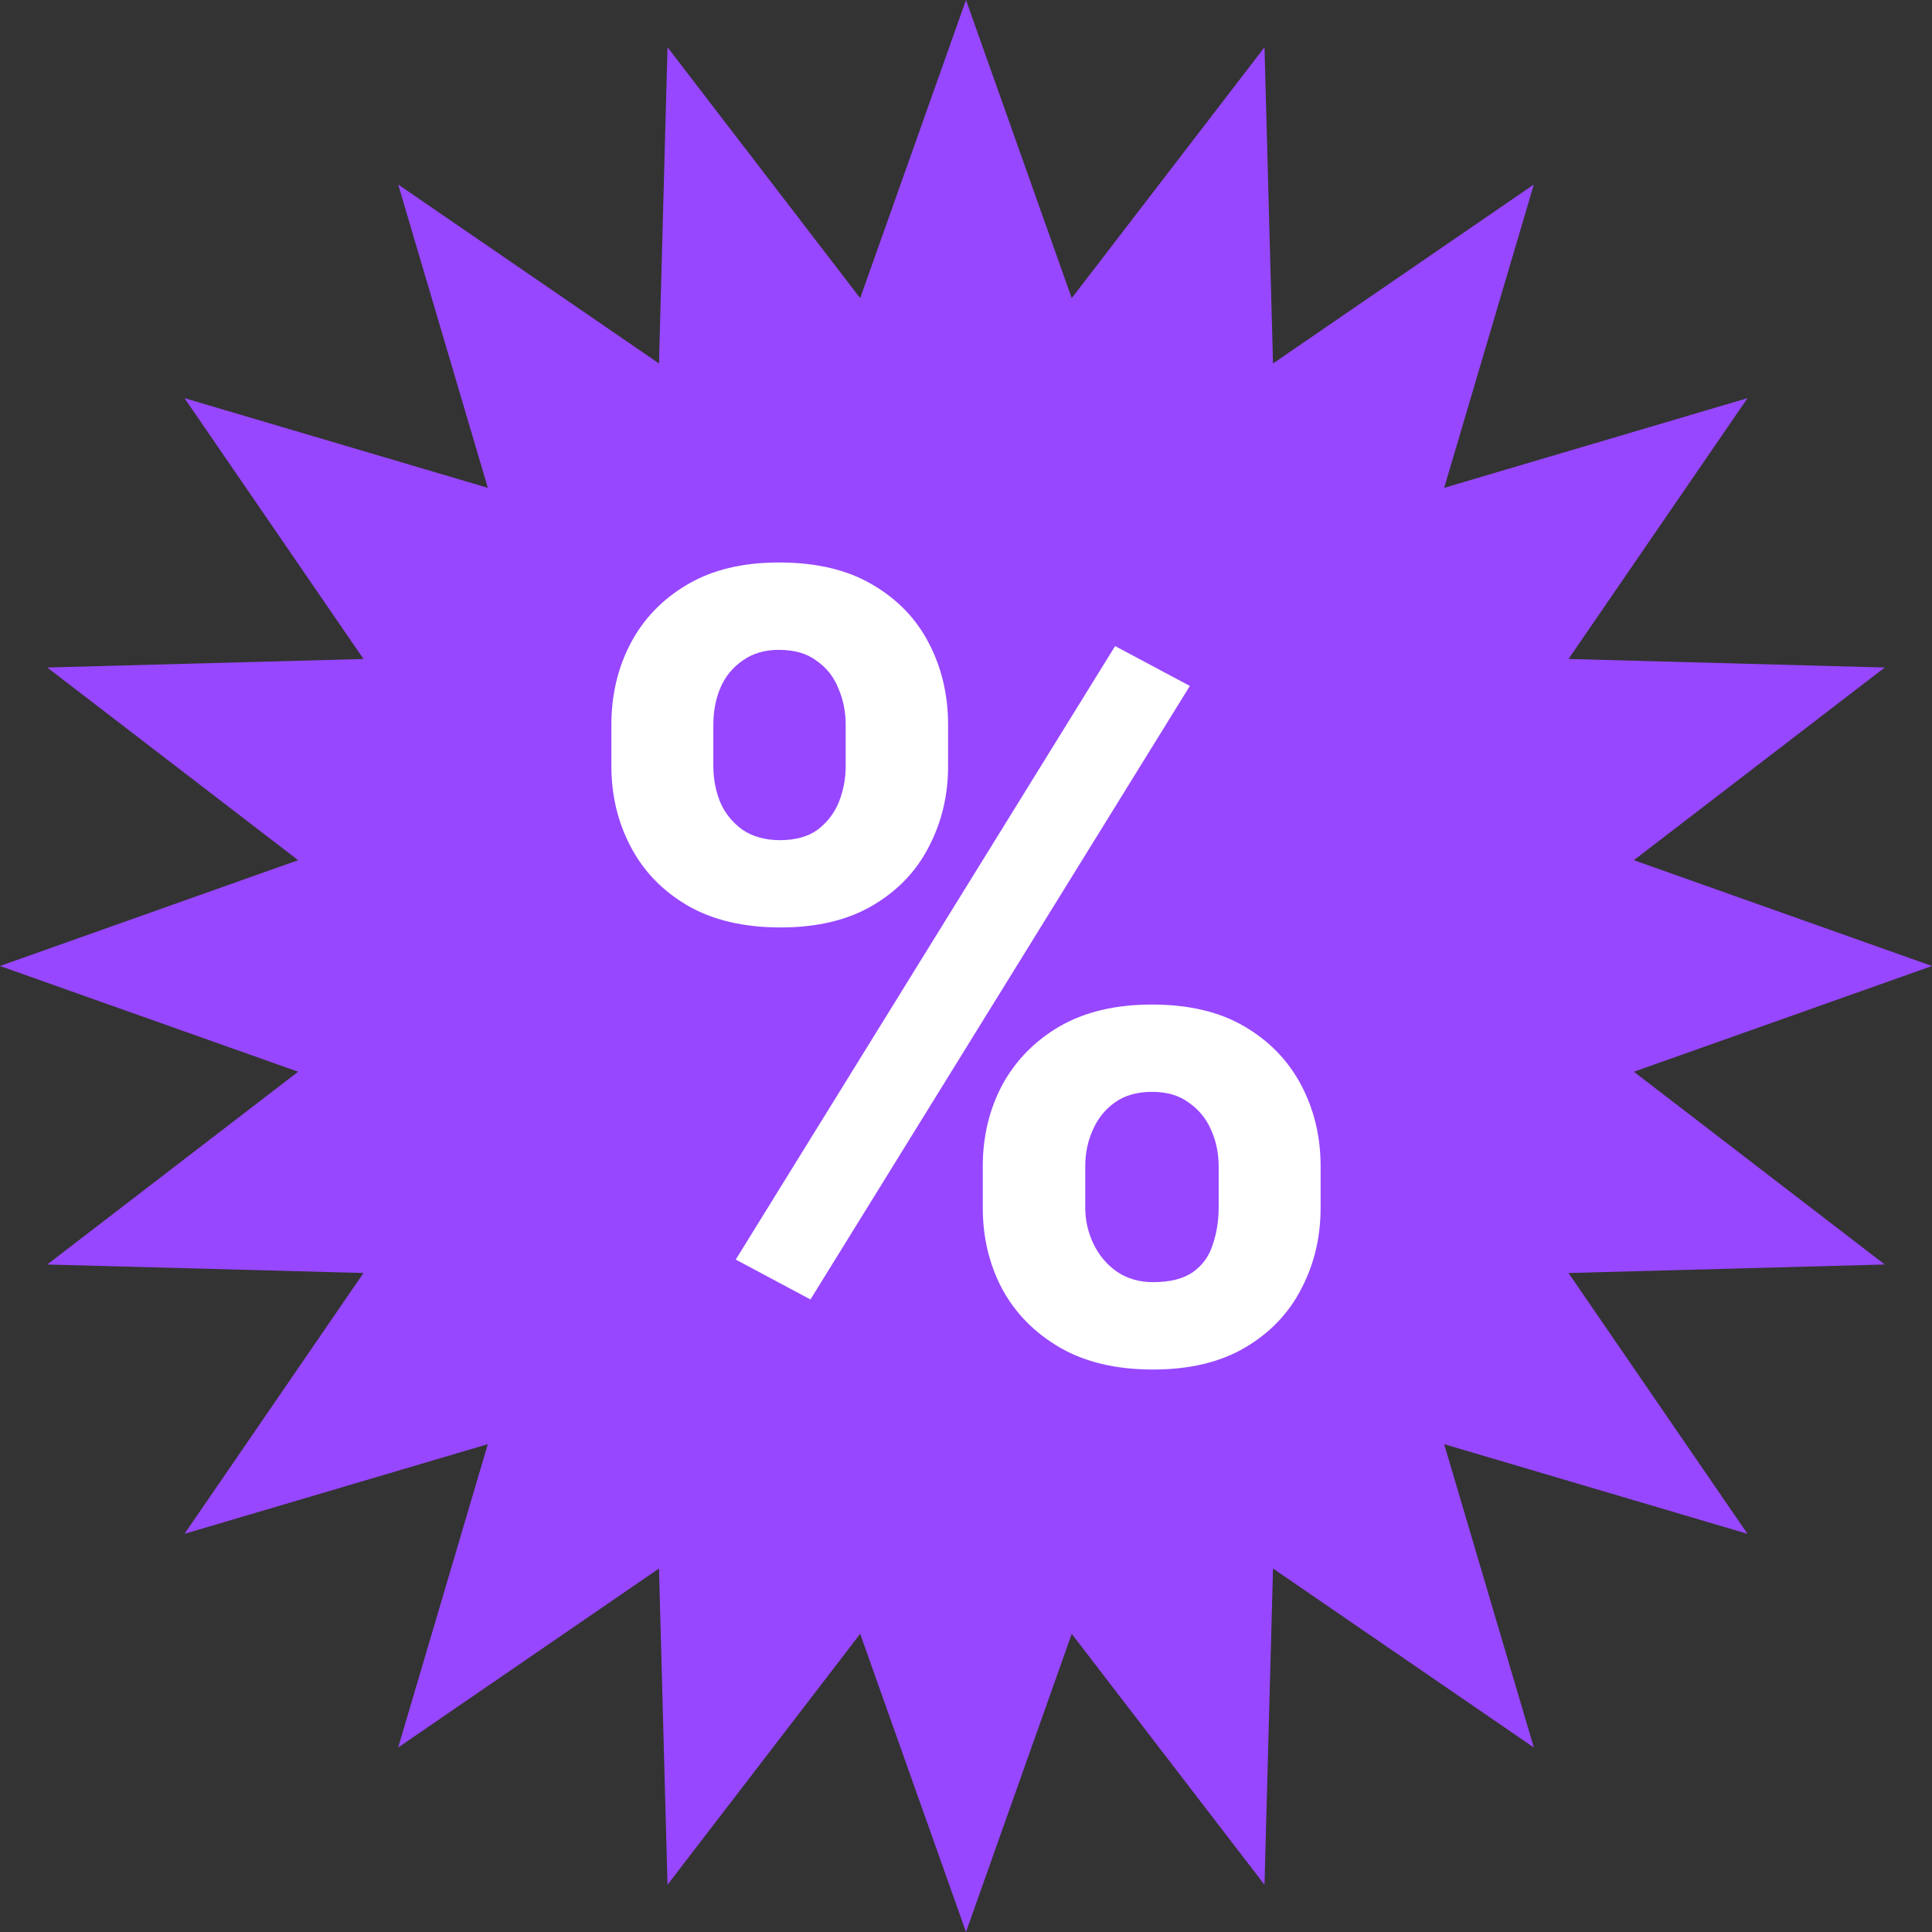 <svg width="22" height="22" viewBox="0 0 22 22" fill="none" xmlns="http://www.w3.org/2000/svg">
<rect x="0" y="0" width="22" height="22" fill="#333333" stroke="none"/>
<g id="Promotion">
<path id="Star 1" d="M11 0L12.204 3.395L14.399 0.538L14.496 4.139L17.466 2.101L16.445 5.555L19.899 4.534L17.861 7.504L21.462 7.601L18.605 9.795L22 11L18.605 12.204L21.462 14.399L17.861 14.496L19.899 17.466L16.445 16.445L17.466 19.899L14.496 17.861L14.399 21.462L12.204 18.605L11 22L9.795 18.605L7.601 21.462L7.504 17.861L4.534 19.899L5.555 16.445L2.101 17.466L4.139 14.496L0.538 14.399L3.395 12.204L0 11L3.395 9.795L0.538 7.601L4.139 7.504L2.101 4.534L5.555 5.555L4.534 2.101L7.504 4.139L7.601 0.538L9.795 3.395L11 0Z" fill="#9747FF"/>
<path id="%" d="M6.962 8.726V8.253C6.962 7.913 7.035 7.604 7.181 7.326C7.327 7.048 7.541 6.825 7.825 6.657C8.109 6.489 8.457 6.405 8.87 6.405C9.295 6.405 9.65 6.489 9.934 6.657C10.221 6.825 10.436 7.048 10.578 7.326C10.723 7.604 10.796 7.913 10.796 8.253V8.726C10.796 9.057 10.723 9.362 10.578 9.64C10.436 9.919 10.223 10.142 9.94 10.309C9.656 10.477 9.306 10.561 8.888 10.561C8.467 10.561 8.113 10.477 7.825 10.309C7.541 10.142 7.327 9.919 7.181 9.64C7.035 9.362 6.962 9.057 6.962 8.726ZM8.123 8.253V8.726C8.123 8.869 8.149 9.006 8.202 9.137C8.258 9.264 8.343 9.368 8.457 9.45C8.574 9.528 8.716 9.567 8.882 9.567C9.056 9.567 9.198 9.528 9.308 9.45C9.417 9.368 9.498 9.264 9.551 9.137C9.603 9.006 9.63 8.869 9.63 8.726V8.253C9.63 8.101 9.601 7.962 9.545 7.835C9.492 7.704 9.409 7.6 9.295 7.522C9.186 7.44 9.044 7.4 8.87 7.4C8.708 7.4 8.57 7.44 8.457 7.522C8.343 7.6 8.258 7.704 8.202 7.835C8.149 7.962 8.123 8.101 8.123 8.253ZM11.191 13.753V13.281C11.191 12.945 11.264 12.638 11.41 12.36C11.56 12.082 11.777 11.858 12.06 11.691C12.348 11.523 12.7 11.439 13.118 11.439C13.539 11.439 13.892 11.523 14.175 11.691C14.459 11.858 14.673 12.082 14.819 12.36C14.965 12.638 15.038 12.945 15.038 13.281V13.753C15.038 14.089 14.965 14.396 14.819 14.674C14.677 14.952 14.465 15.175 14.181 15.343C13.898 15.511 13.547 15.595 13.13 15.595C12.709 15.595 12.354 15.511 12.066 15.343C11.779 15.175 11.56 14.952 11.41 14.674C11.264 14.396 11.191 14.089 11.191 13.753ZM12.358 13.281V13.753C12.358 13.901 12.391 14.04 12.455 14.171C12.52 14.302 12.609 14.406 12.723 14.484C12.84 14.562 12.976 14.6 13.13 14.6C13.324 14.6 13.476 14.562 13.586 14.484C13.695 14.406 13.77 14.302 13.81 14.171C13.855 14.04 13.877 13.901 13.877 13.753V13.281C13.877 13.133 13.849 12.996 13.792 12.869C13.736 12.738 13.65 12.634 13.537 12.556C13.428 12.474 13.288 12.433 13.118 12.433C12.948 12.433 12.806 12.474 12.692 12.556C12.583 12.634 12.5 12.738 12.443 12.869C12.386 12.996 12.358 13.133 12.358 13.281ZM13.549 7.811L9.229 14.797L8.378 14.343L12.698 7.357L13.549 7.811Z" fill="white"/>
</g>
</svg>
